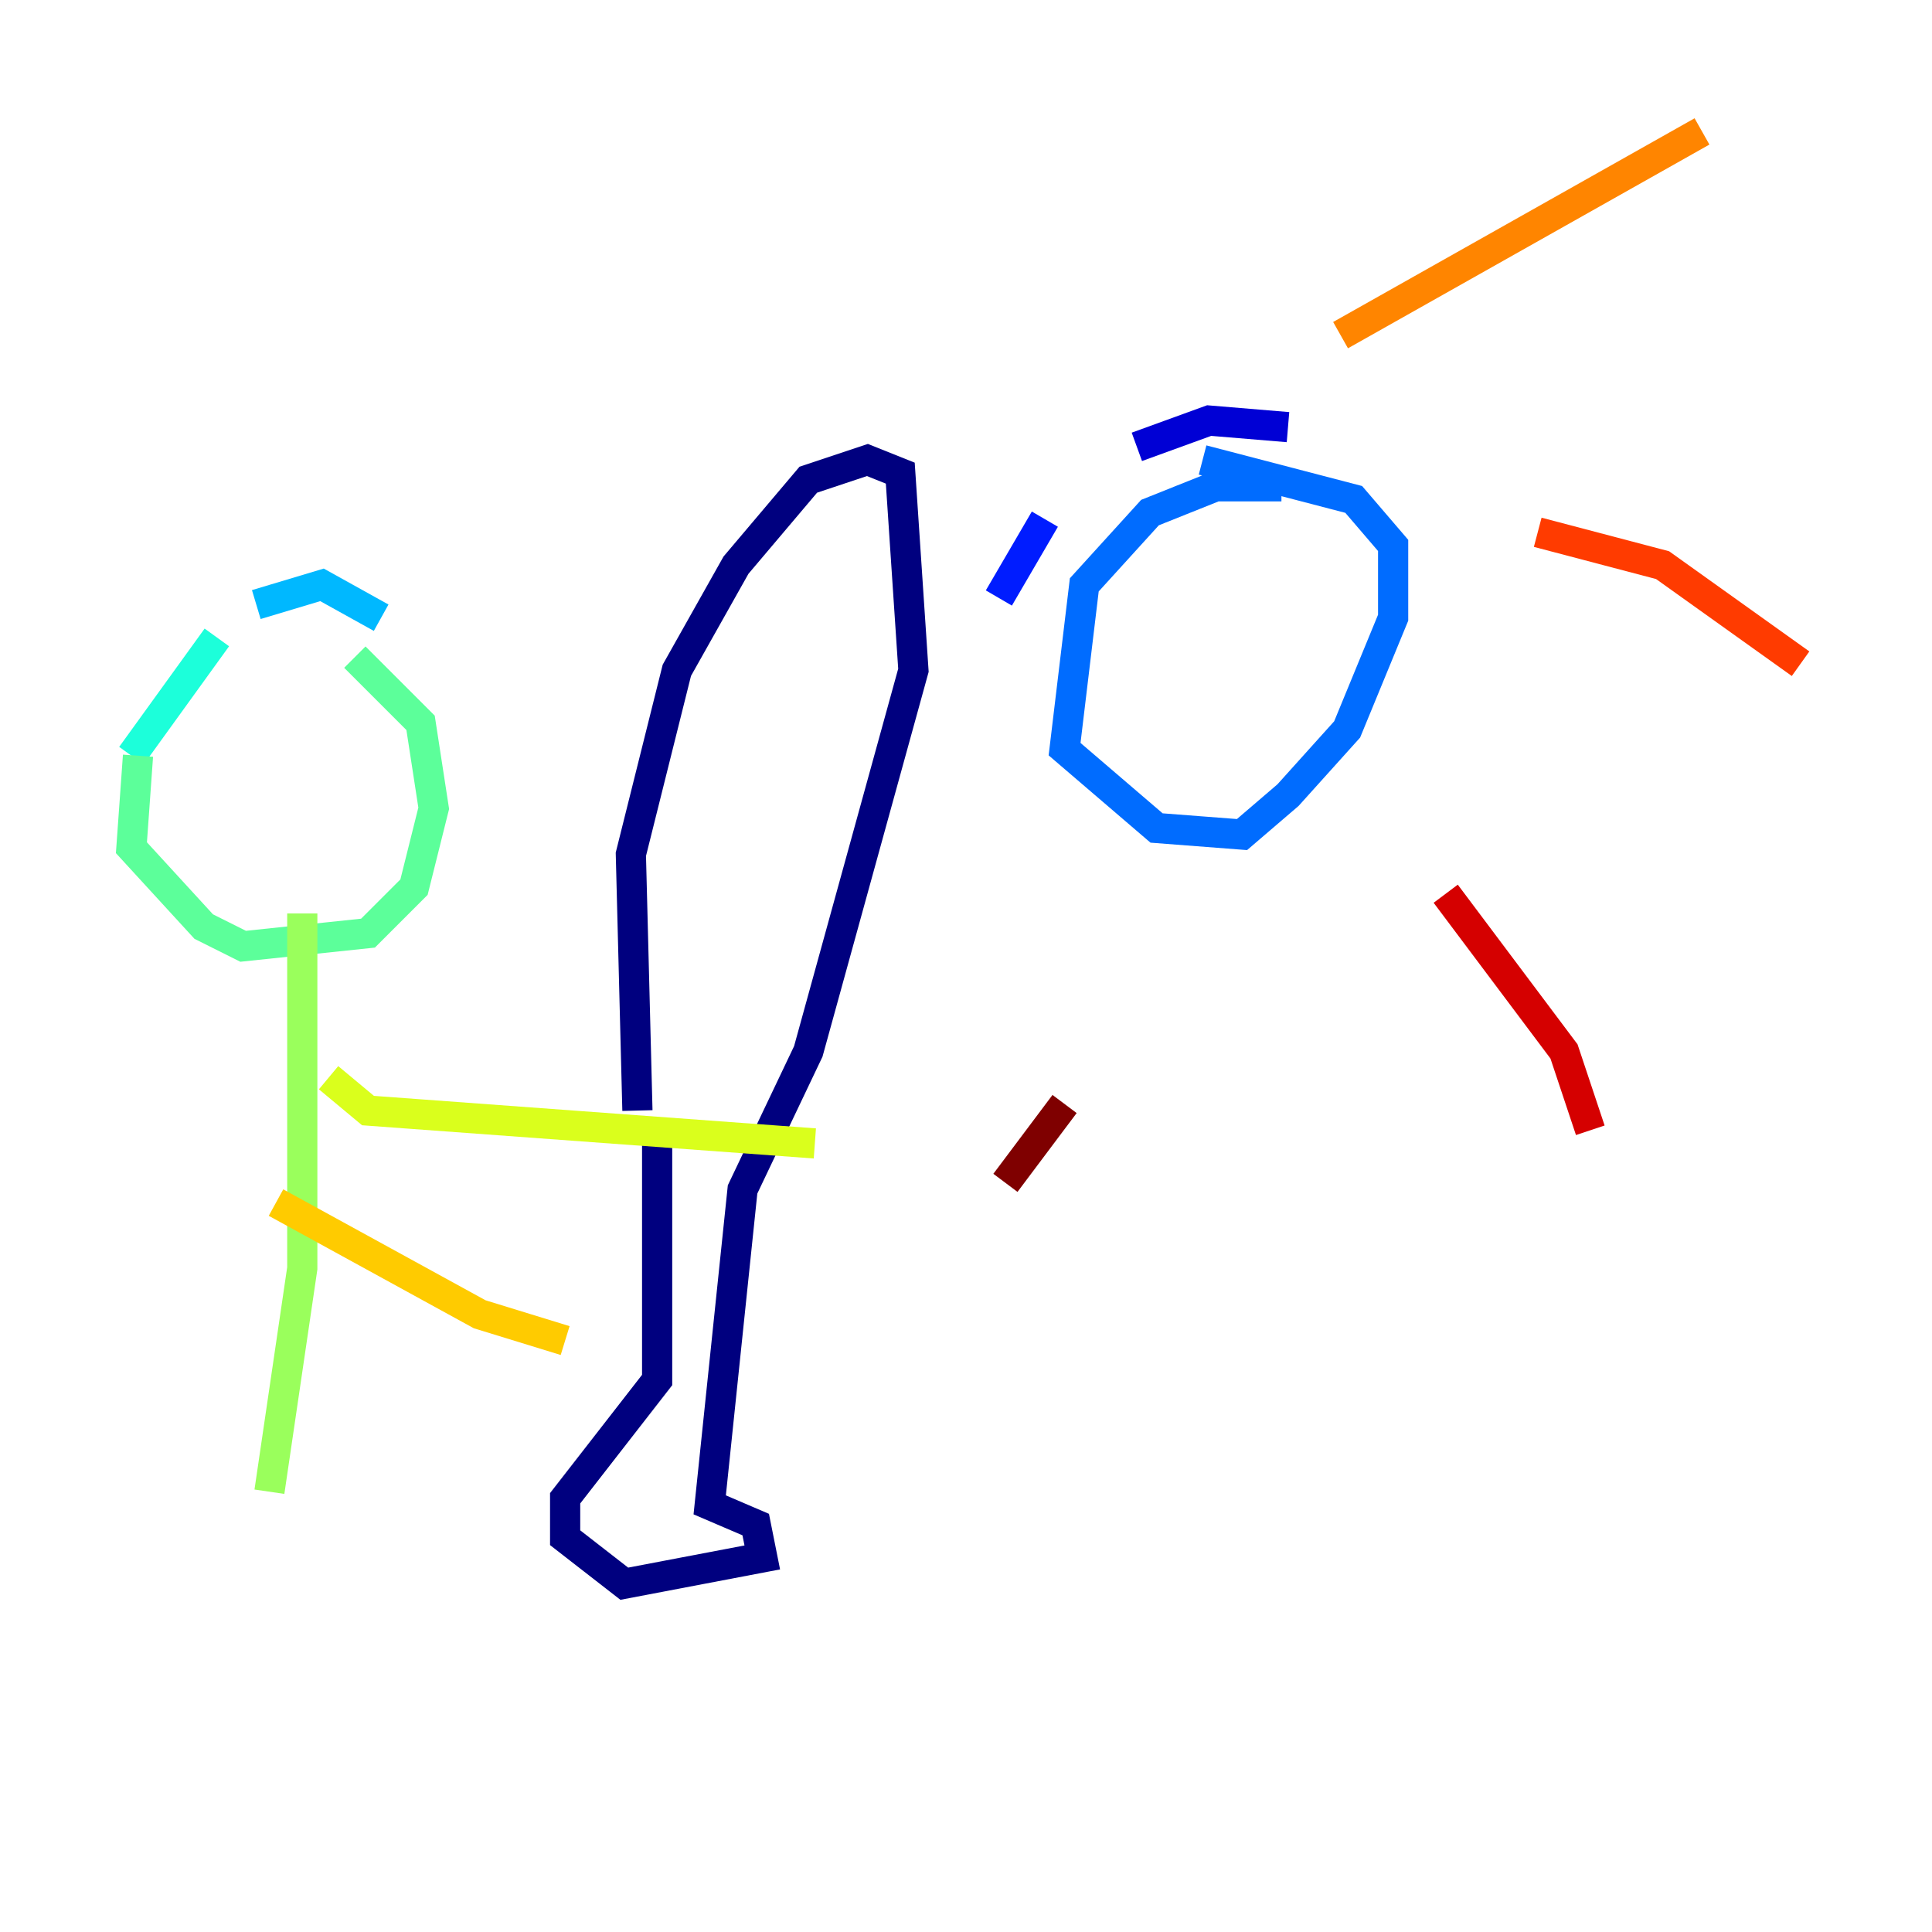 <?xml version="1.0" encoding="utf-8" ?>
<svg baseProfile="tiny" height="128" version="1.2" viewBox="0,0,128,128" width="128" xmlns="http://www.w3.org/2000/svg" xmlns:ev="http://www.w3.org/2001/xml-events" xmlns:xlink="http://www.w3.org/1999/xlink"><defs /><polyline fill="none" points="42.231,73.578 41.796,56.599 44.843,44.408 48.762,37.442 53.551,31.782 57.469,30.476 59.646,31.347 60.517,44.408 53.551,69.66 49.197,78.803 47.02,99.701 50.068,101.007 50.503,103.184 41.361,104.925 37.442,101.878 37.442,99.265 43.537,91.429 43.537,75.32" stroke="#00007f" stroke-width="2" /><polyline fill="none" points="85.333,28.299 80.109,27.864 75.32,29.605" stroke="#0000d5" stroke-width="2" /><polyline fill="none" points="69.225,34.395 66.177,39.619" stroke="#001cff" stroke-width="2" /><polyline fill="none" points="84.898,32.218 80.544,32.218 76.191,33.959 71.837,38.748 70.531,49.633 76.626,54.857 82.286,55.292 85.333,52.68 89.252,48.327 92.299,40.925 92.299,36.136 89.687,33.088 79.674,30.476" stroke="#006cff" stroke-width="2" /><polyline fill="none" points="25.252,40.925 21.333,38.748 16.98,40.054" stroke="#00b8ff" stroke-width="2" /><polyline fill="none" points="14.367,42.231 8.707,50.068" stroke="#1cffda" stroke-width="2" /><polyline fill="none" points="23.51,43.537 27.864,47.891 28.735,53.551 27.429,58.776 24.381,61.823 16.109,62.694 13.497,61.388 8.707,56.163 9.143,50.068" stroke="#5cff9a" stroke-width="2" /><polyline fill="none" points="20.027,60.517 20.027,84.027 17.85,98.83" stroke="#9aff5c" stroke-width="2" /><polyline fill="none" points="21.769,71.401 24.381,73.578 53.986,75.755" stroke="#daff1c" stroke-width="2" /><polyline fill="none" points="18.286,79.674 31.782,87.075 37.442,88.816" stroke="#ffcb00" stroke-width="2" /><polyline fill="none" points="88.816,22.204 112.762,8.707" stroke="#ff8500" stroke-width="2" /><polyline fill="none" points="101.878,35.265 110.15,37.442 119.293,43.973" stroke="#ff3b00" stroke-width="2" /><polyline fill="none" points="95.782,59.211 103.619,69.66 105.361,74.884" stroke="#d50000" stroke-width="2" /><polyline fill="none" points="70.531,73.143 66.612,78.367" stroke="#7f0000" stroke-width="2" /></svg>